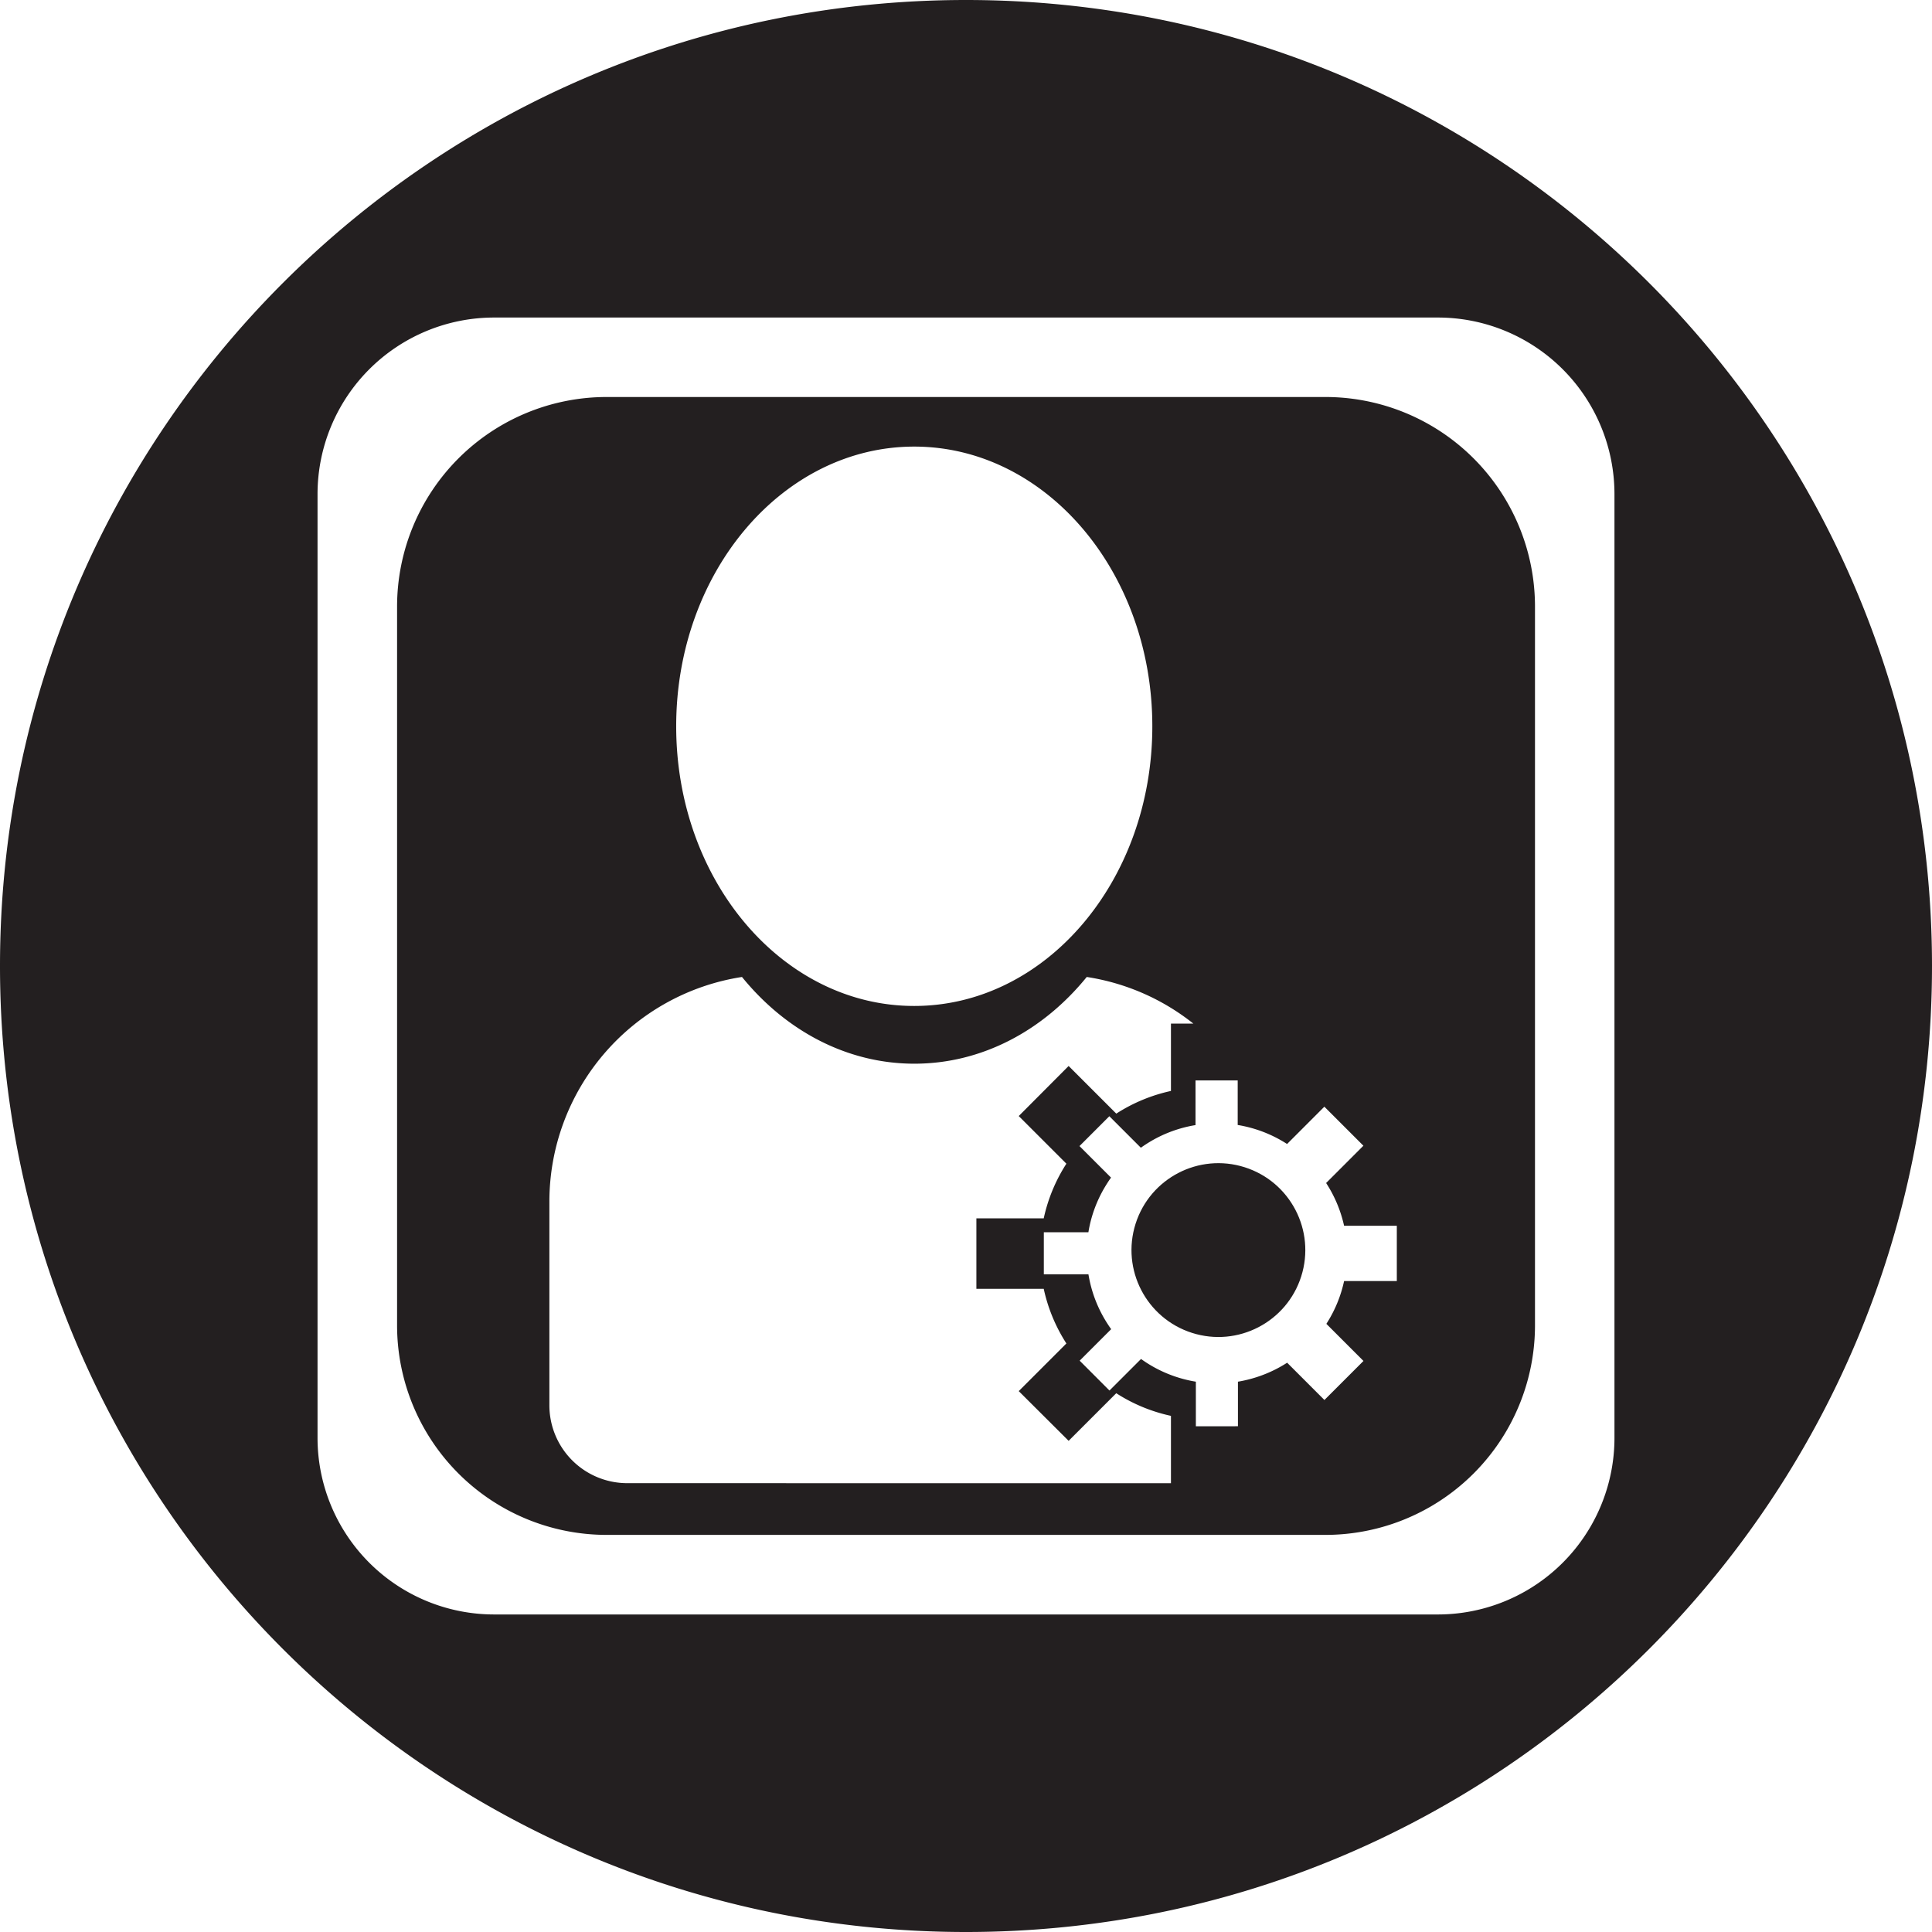 <svg xmlns="http://www.w3.org/2000/svg" viewBox="0 0 559.15 559.15"><defs><style>.cls-1{fill:#231f20;}</style></defs><title>Asset 13</title><g id="Layer_2" data-name="Layer 2"><g id="Layer_1-2" data-name="Layer 1"><circle class="cls-1" cx="352.6" cy="361.76" r="25.15" transform="translate(-98.74 588.66) rotate(-72.42)"/><path class="cls-1" d="M383.58,114.9h-208a60.66,60.66,0,0,0-60.66,60.66v208a60.66,60.66,0,0,0,60.66,60.66h208a60.66,60.66,0,0,0,60.67-60.66v-208A60.66,60.66,0,0,0,383.58,114.9Zm-119,14.35c38.06,0,68.92,36.24,68.92,80.95s-30.85,80.94-68.92,80.94S195.7,254.91,195.7,210.2,226.56,129.25,264.62,129.25Zm-83.11,300A22.54,22.54,0,0,1,159,406.8v-59a65.81,65.81,0,0,1,55.74-65.05c12.56,15.46,30.27,25.1,49.89,25.1s37.34-9.64,49.89-25.1a65.45,65.45,0,0,1,30.86,13.5h-6.49v19.49a48.06,48.06,0,0,0-15.82,6.56l-13.79-13.79L294.84,323l13.79,13.79a47.89,47.89,0,0,0-6.56,15.82H282.58V373h19.49a47.89,47.89,0,0,0,6.56,15.82l-13.79,13.79L309.28,417l13.78-13.78a47.8,47.8,0,0,0,15.83,6.55v19.5Zm213.14-35.37-11.3,11.3-10.79-10.79a37.77,37.77,0,0,1-12.24,5.1h0q-1,.23-2,.39v12.9H346.1v-12.9c-.68-.11-1.34-.23-2-.38h0a37.47,37.47,0,0,1-12.28-5.11h0q-.81-.53-1.59-1.08l-9.13,9.13-8.63-8.64,9.12-9.12c-.38-.52-.73-1.05-1.08-1.59h0a37.38,37.38,0,0,1-5.14-12.39h0c-.13-.62-.25-1.25-.36-1.88H302.1V356.64H315c.1-.63.22-1.26.35-1.88h0a37.31,37.31,0,0,1,5.06-12.25h0c.36-.58.74-1.14,1.14-1.69l-9.13-9.13,8.64-8.64,9.12,9.12c.56-.4,1.12-.78,1.69-1.14h0A37.36,37.36,0,0,1,344,326h0c.67-.15,1.33-.27,2-.38V312.69h12.21v12.9c.68.11,1.35.23,2,.38h0a37.55,37.55,0,0,1,12.29,5.12l10.79-10.8,11.3,11.3-10.79,10.79A37.57,37.57,0,0,1,389,354.76h15.26v16H389a37.43,37.43,0,0,1-5.13,12.38Z"/><path class="cls-1" d="M279.57,0C125.17,0,0,125.17,0,279.57S125.17,559.15,279.57,559.15,559.15,434,559.15,279.57,434,0,279.57,0ZM467.25,416.13a51.12,51.12,0,0,1-51.12,51.12H143A51.12,51.12,0,0,1,91.9,416.13V143A51.12,51.12,0,0,1,143,91.9H416.13A51.12,51.12,0,0,1,467.25,143Z"/></g></g></svg>